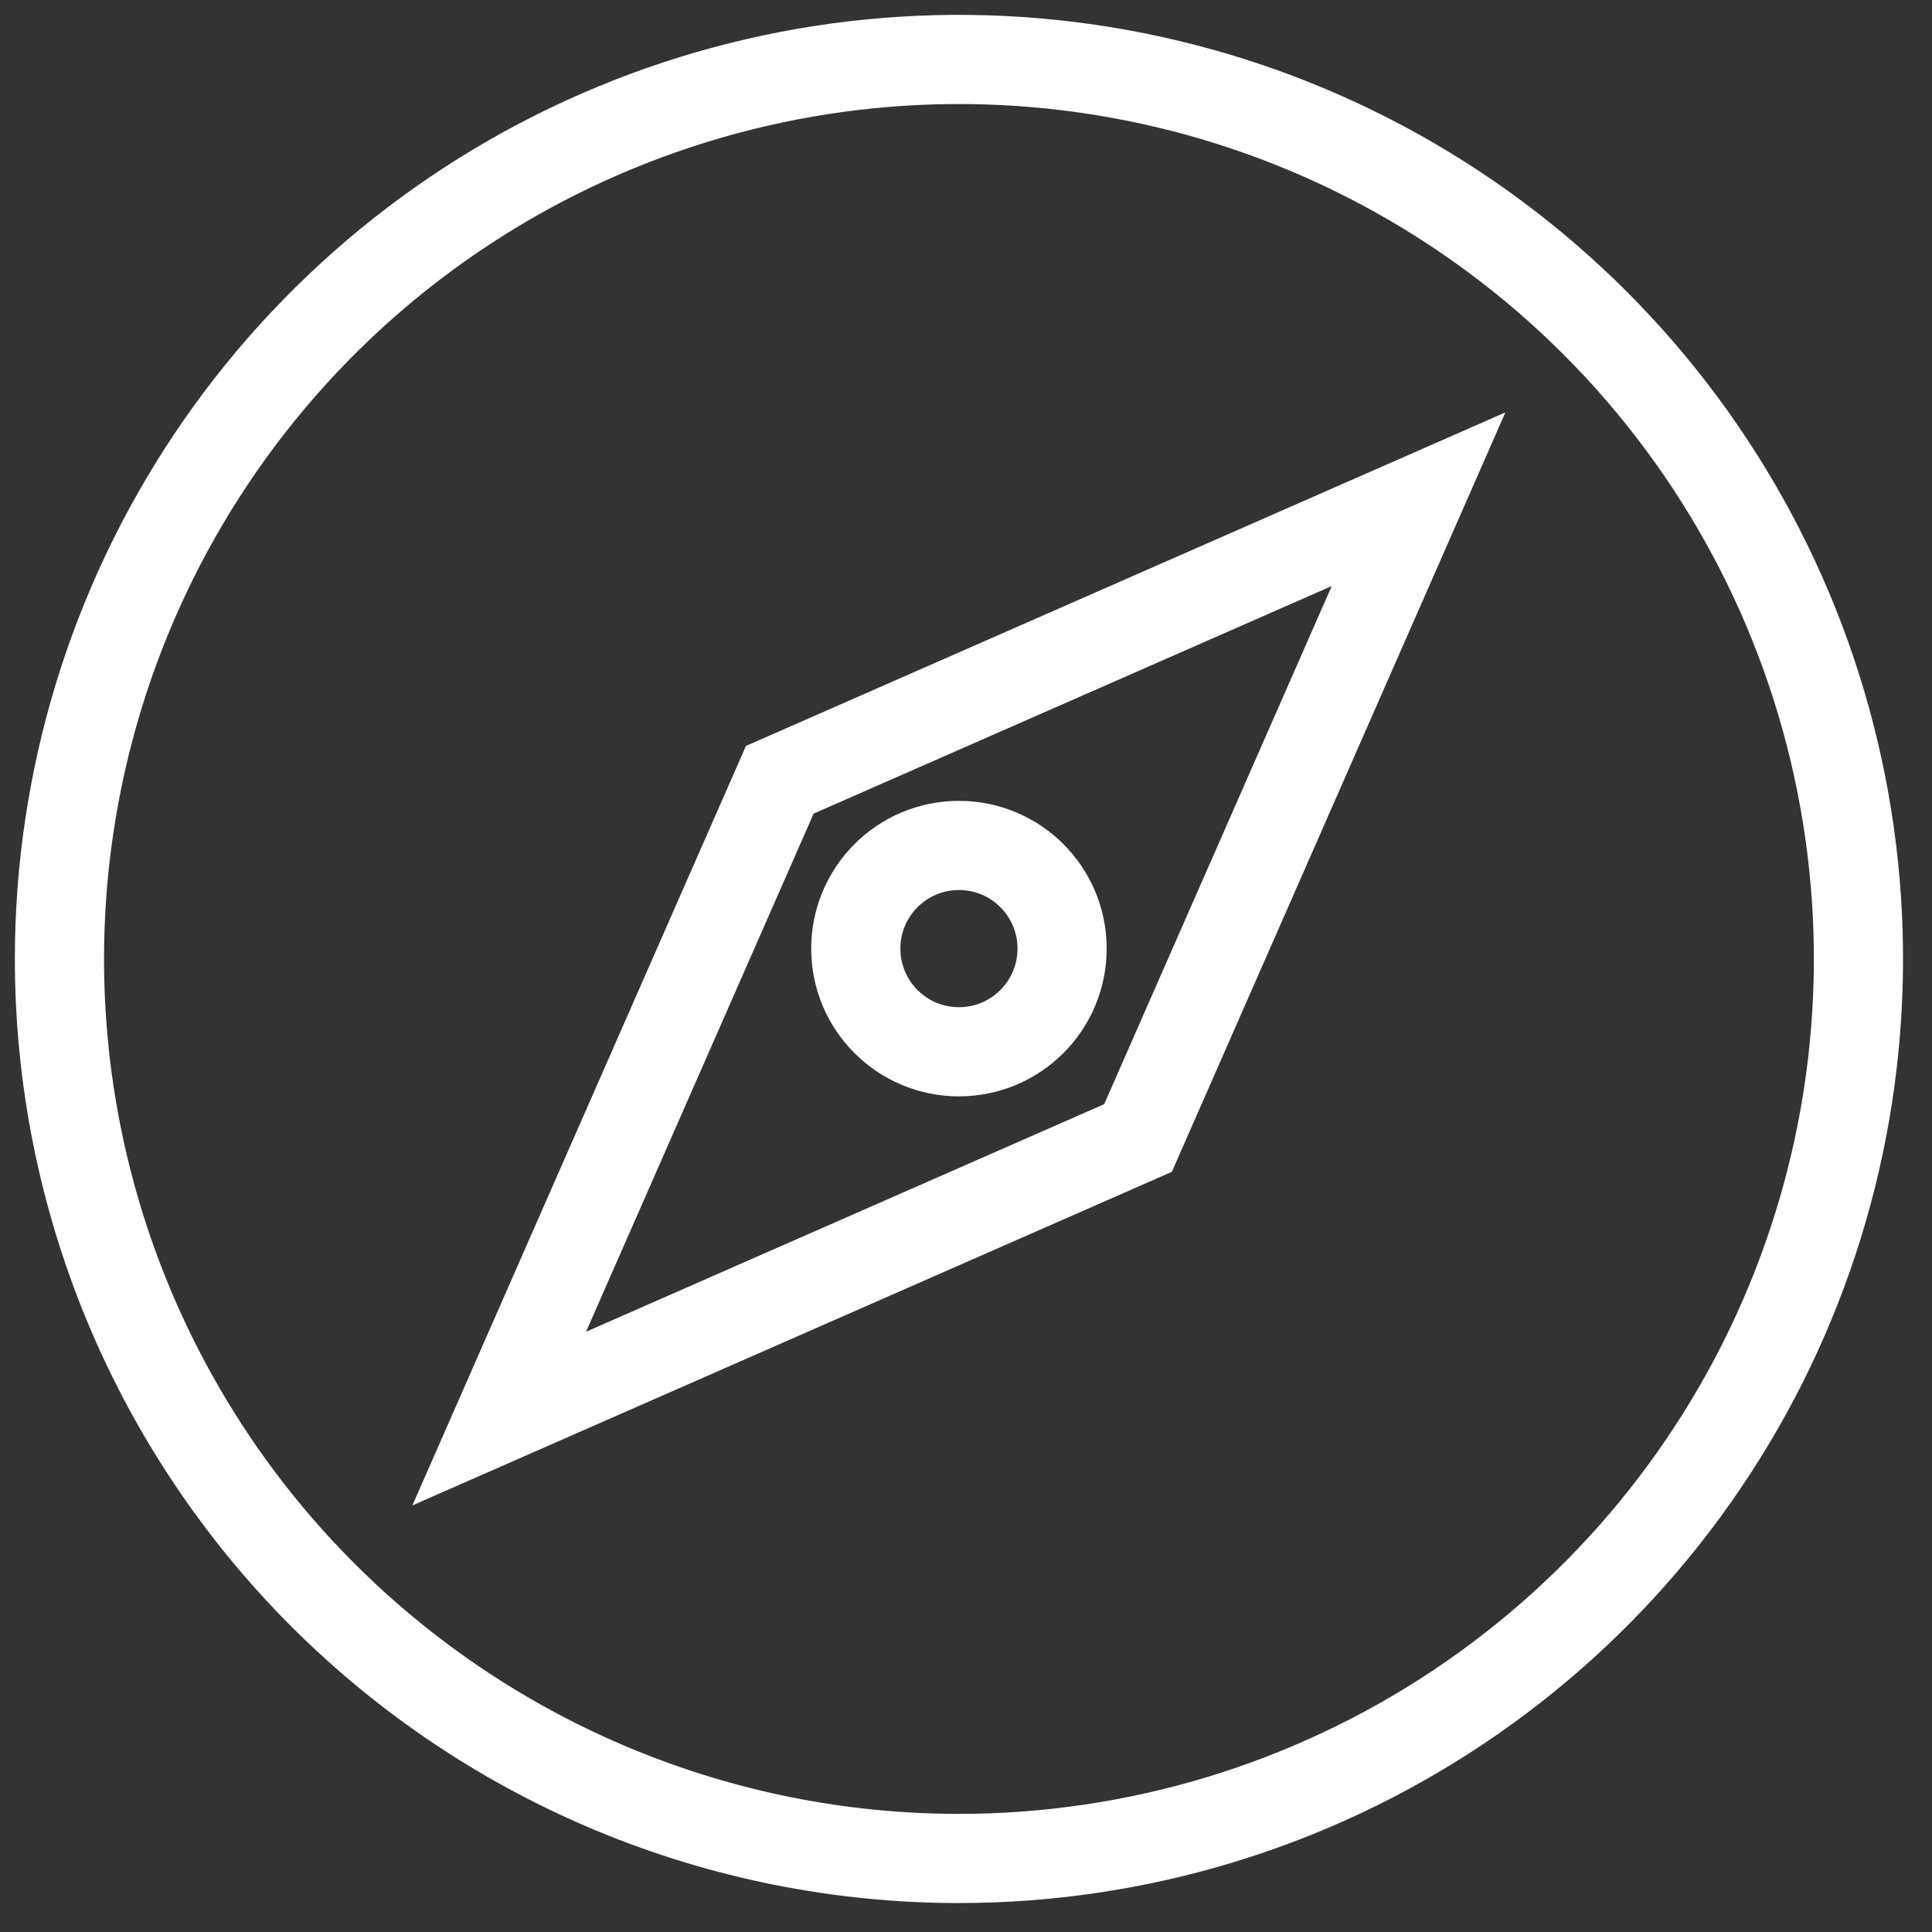 <svg width="65" height="65" viewBox="0 0 65 65" fill="none" xmlns="http://www.w3.org/2000/svg">
<rect x="0" y="0" width="65" height="65" fill="#333333" stroke="none"/>
<path d="M32.263 62.526C38.248 62.526 44.099 60.751 49.076 57.426C54.053 54.1 57.932 49.374 60.222 43.844C62.513 38.314 63.112 32.229 61.944 26.359C60.777 20.488 57.894 15.096 53.662 10.864C49.43 6.631 44.037 3.749 38.167 2.582C32.297 1.414 26.212 2.013 20.682 4.304C15.152 6.594 10.426 10.473 7.1 15.45C3.775 20.427 2 26.277 2 32.263C2 40.289 5.188 47.987 10.864 53.662C16.539 59.337 24.237 62.526 32.263 62.526V62.526ZM26.235 26.235L47.726 16.796L38.287 38.287L16.796 47.726L26.235 26.235Z" stroke="white" stroke-width="3"/>
<path d="M32.263 35.386C34.179 35.386 35.733 33.832 35.733 31.915C35.733 29.998 34.179 28.444 32.263 28.444C30.346 28.444 28.792 29.998 28.792 31.915C28.792 33.832 30.346 35.386 32.263 35.386Z" stroke="white" stroke-width="3"/>
</svg>
